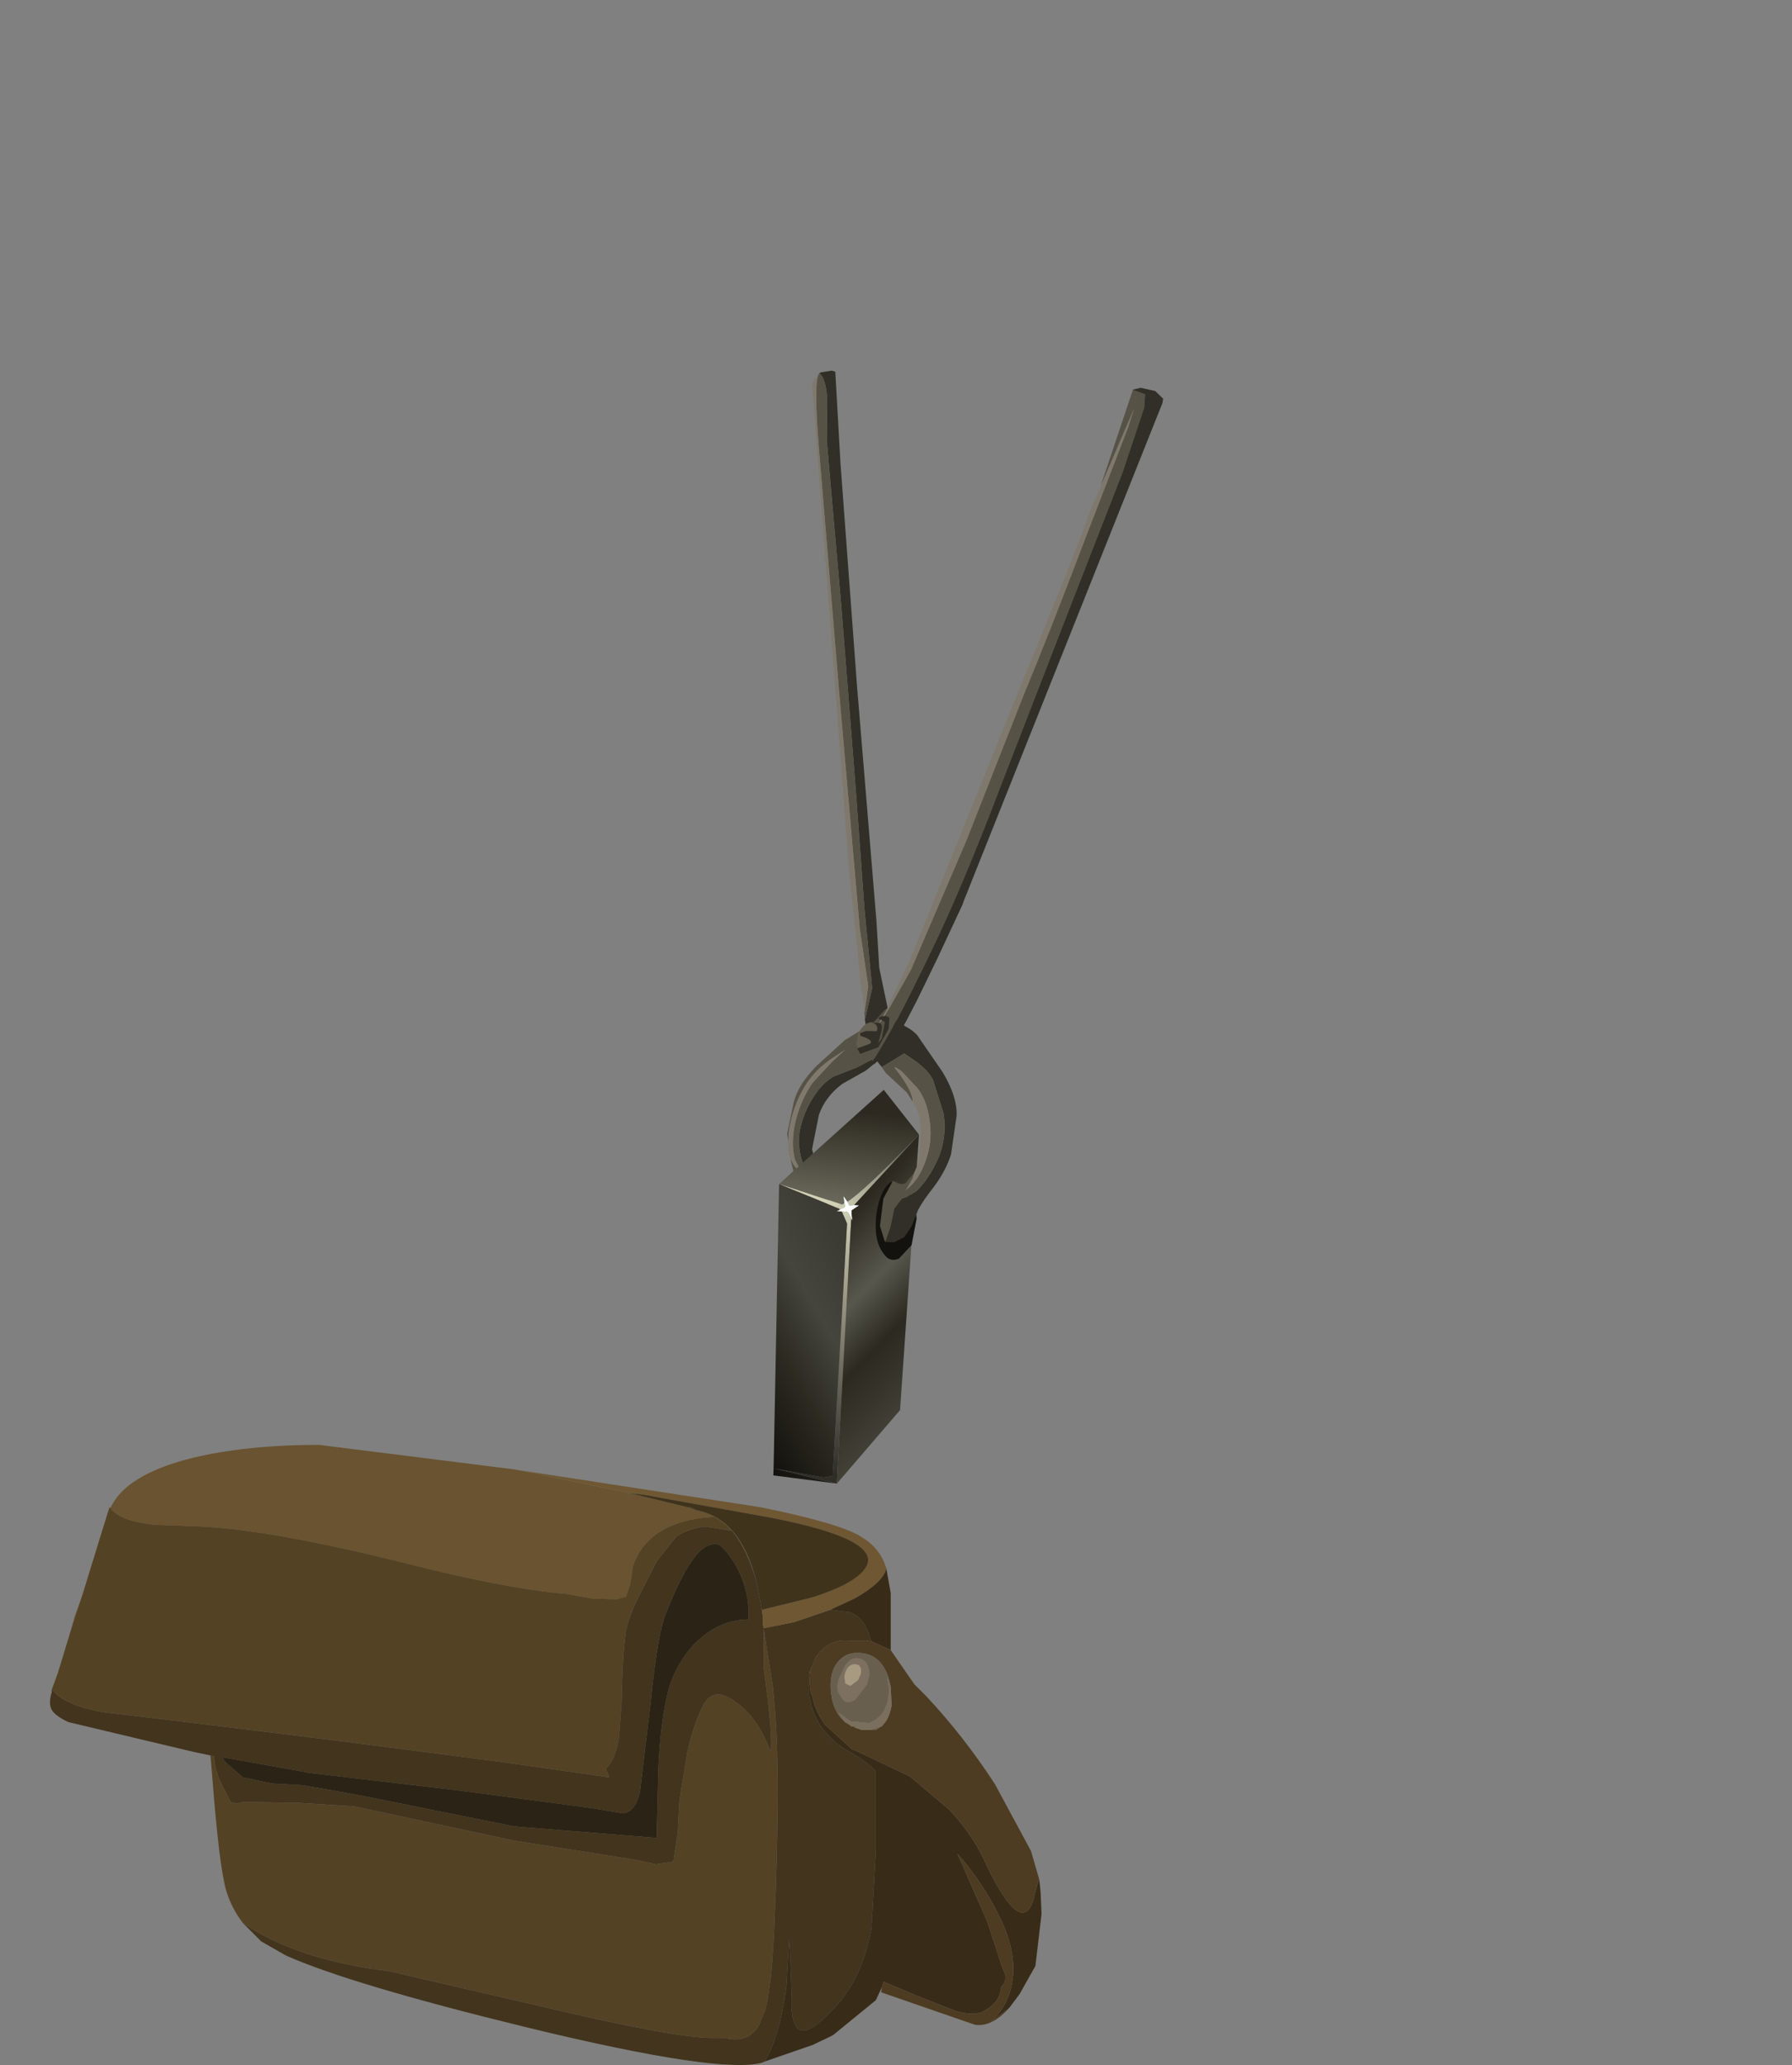 <?xml version="1.0" encoding="UTF-8" standalone="no"?>
<svg xmlns:xlink="http://www.w3.org/1999/xlink" height="117.7px" width="102.2px" xmlns="http://www.w3.org/2000/svg">
  <rect width="100%" height="100%" fill="#808080" stroke="none"/>
  <g transform="matrix(1.0, 0.0, 0.0, 1.0, 0.0, 0.0)">
    <use height="35.35" transform="matrix(1.0, 0.0, 0.0, 1.0, 2.85, 82.35)" width="56.55" xlink:href="#shape0"/>
    <clipPath id="clipPath0" transform="matrix(1.0, 0.0, 0.0, 1.0, 0.0, 0.0)">
      <use height="98.8" transform="matrix(1.0, 0.0, 0.0, 1.0, 23.0, 16.15)" width="49.35" xlink:href="#shape1"/>
    </clipPath>
    <g clip-path="url(#clipPath0)">
      <use height="56.7" transform="matrix(0.884, -0.462, 0.462, 0.884, 18.879, 35.822)" width="48.25" xlink:href="#shape2"/>
    </g>
  </g>
  <defs>
    <g id="shape0" transform="matrix(1.0, 0.0, 0.0, 1.0, -2.85, -82.35)">
      <path d="M6.3 85.95 Q7.15 84.05 10.95 83.1 14.05 82.35 18.2 82.35 L29.35 83.75 29.6 83.8 35.9 85.1 39.2 85.9 39.65 86.05 40.2 86.2 Q42.35 86.9 43.15 90.2 42.65 88.35 41.75 87.25 41.35 86.8 40.75 86.45 L40.1 86.5 Q36.9 86.9 36.1 89.25 L35.95 90.25 35.7 91.0 35.15 91.15 33.75 91.1 32.35 90.85 Q28.85 90.55 23.15 89.1 15.55 87.2 11.45 87.0 L8.8 86.9 Q6.85 86.7 6.3 85.95 M4.0 93.05 L4.25 92.15 4.7 90.9 4.0 93.05" fill="#695330" fill-rule="evenodd" stroke="none"/>
      <path d="M6.3 85.95 Q6.85 86.7 8.8 86.9 L11.45 87.0 Q15.55 87.2 23.15 89.1 28.85 90.55 32.35 90.85 L33.75 91.1 35.15 91.15 35.7 91.0 35.95 90.25 36.1 89.25 Q36.9 86.9 40.1 86.5 L40.75 86.45 Q41.35 86.8 41.75 87.25 L40.2 87.0 Q39.15 87.15 38.55 87.6 L37.45 89.0 36.45 90.95 Q35.85 92.15 35.7 92.95 35.5 94.3 35.45 97.05 L35.3 99.05 Q35.1 100.3 34.55 100.8 L34.75 101.3 28.45 100.4 19.15 99.2 9.4 98.0 6.0 97.6 Q3.8 97.25 3.0 96.35 L2.95 96.3 3.3 95.35 4.0 93.05 4.7 90.9 5.7 87.65 6.15 86.2 6.25 85.9 6.3 85.95 M13.85 109.6 Q13.2 108.75 12.9 107.75 12.5 106.4 12.1 101.2 L12.0 100.05 12.2 100.1 12.25 100.45 Q12.35 101.2 12.8 102.0 L13.15 102.7 13.5 102.8 13.85 102.7 17.0 102.75 20.2 102.95 29.3 104.9 36.25 106.0 37.4 106.25 38.4 106.1 38.65 104.45 38.75 102.6 39.2 99.85 Q39.55 98.3 40.1 97.2 40.7 96.05 41.95 97.0 43.25 97.9 43.95 99.85 44.1 99.05 43.55 95.05 L43.55 92.8 44.1 96.25 44.1 96.4 44.15 96.9 Q44.55 100.9 44.15 110.1 44.0 113.2 43.65 114.55 L43.3 115.4 Q42.75 116.4 41.55 116.2 L41.35 116.15 40.6 116.15 Q38.45 116.15 30.85 114.35 L22.2 112.35 Q16.9 111.7 13.85 109.6" fill="#544225" fill-rule="evenodd" stroke="none"/>
      <path d="M41.75 87.25 Q42.65 88.35 43.15 90.2 L43.45 91.75 43.5 92.1 43.5 92.6 43.55 92.75 43.55 92.8 45.3 92.45 47.35 91.75 48.5 91.9 Q49.35 92.25 49.65 93.45 L49.7 93.55 49.4 93.5 48.4 93.5 Q47.3 93.4 46.55 94.4 L46.25 95.1 46.25 95.15 46.2 95.25 46.15 95.3 46.15 95.45 46.15 96.65 46.3 97.3 Q46.8 98.95 48.55 99.9 49.35 100.35 49.95 100.95 L49.95 105.45 49.7 109.9 Q49.2 112.6 47.8 114.2 46.25 115.95 45.65 115.7 45.05 115.45 45.15 113.6 L45.05 111.2 45.0 110.55 44.85 113.2 Q44.45 116.15 43.6 117.5 L43.5 117.55 Q41.15 118.25 30.05 115.55 20.0 113.1 16.3 111.45 L14.9 110.65 13.8 109.55 13.85 109.6 Q16.9 111.7 22.2 112.35 L30.85 114.35 Q38.45 116.15 40.6 116.15 L41.35 116.15 41.55 116.2 Q42.75 116.4 43.3 115.4 L43.65 114.55 Q44.0 113.2 44.15 110.1 44.55 100.9 44.15 96.9 L44.1 96.4 44.1 96.25 43.55 92.8 43.55 95.05 Q44.1 99.05 43.95 99.85 43.25 97.9 41.95 97.0 40.7 96.05 40.1 97.2 39.55 98.3 39.2 99.85 L38.75 102.6 38.65 104.45 38.4 106.1 37.4 106.25 36.25 106.0 29.3 104.9 20.2 102.95 17.0 102.75 13.85 102.7 13.5 102.8 13.15 102.7 12.8 102.0 Q12.35 101.2 12.25 100.45 L12.2 100.1 12.0 100.05 11.05 99.85 10.0 99.6 3.9 98.15 Q3.15 97.8 2.95 97.45 2.75 97.1 2.95 96.45 L2.95 96.3 3.0 96.35 Q3.8 97.25 6.0 97.6 L9.4 98.0 19.15 99.2 28.45 100.4 34.75 101.3 34.55 100.8 Q35.1 100.3 35.3 99.05 L35.45 97.05 Q35.5 94.3 35.7 92.95 35.85 92.15 36.45 90.95 L37.45 89.0 38.55 87.6 Q39.15 87.15 40.2 87.0 L41.75 87.25 M39.65 86.05 L39.2 85.9 39.4 85.9 39.65 86.05 M38.0 91.9 Q37.5 93.05 37.1 97.1 L36.5 102.1 Q36.25 103.25 35.55 103.35 L33.75 103.05 26.2 102.05 17.7 101.05 12.7 100.15 Q12.75 100.4 13.1 100.65 L13.85 101.3 15.5 101.65 17.25 101.75 19.3 102.1 21.4 102.5 29.35 104.1 37.45 104.75 37.55 100.75 Q37.65 98.5 38.0 96.85 38.35 95.05 39.6 93.7 41.0 92.3 42.7 92.3 42.75 91.0 42.25 89.8 41.8 88.75 41.05 88.05 40.2 87.8 39.4 89.05 38.8 89.9 38.0 91.9" fill="#42341d" fill-rule="evenodd" stroke="none"/>
      <path d="M35.9 85.1 L29.6 83.8 29.65 83.8 43.35 85.9 Q47.8 86.8 49.05 87.55 50.2 88.2 50.55 89.4 50.35 90.2 48.75 91.1 48.2 91.35 47.35 91.75 L45.3 92.45 43.55 92.8 43.55 92.75 43.5 92.6 43.5 92.1 43.45 91.75 46.3 91.05 Q49.0 90.2 49.45 89.2 50.1 87.65 43.7 86.45 L36.75 85.2 35.9 85.1" fill="#6e5732" fill-rule="evenodd" stroke="none"/>
      <path d="M43.15 90.2 Q42.35 86.9 40.2 86.2 L39.65 86.05 39.4 85.9 39.2 85.9 35.9 85.1 36.75 85.2 43.7 86.45 Q50.1 87.65 49.45 89.2 49.0 90.2 46.3 91.05 L43.45 91.75 43.15 90.2" fill="#40331c" fill-rule="evenodd" stroke="none"/>
      <path d="M38.0 91.9 Q38.8 89.9 39.4 89.05 40.2 87.8 41.05 88.05 41.8 88.75 42.25 89.8 42.75 91.0 42.7 92.3 41.0 92.3 39.6 93.7 38.35 95.05 38.0 96.85 37.65 98.5 37.55 100.75 L37.45 104.75 29.35 104.1 21.4 102.5 19.3 102.1 17.25 101.75 15.5 101.65 13.85 101.3 13.1 100.65 Q12.75 100.4 12.7 100.15 L17.7 101.05 26.2 102.05 33.75 103.05 35.55 103.35 Q36.25 103.25 36.5 102.1 L37.1 97.1 Q37.5 93.05 38.0 91.9" fill="#2b2416" fill-rule="evenodd" stroke="none"/>
      <path d="M50.55 89.4 L50.8 90.8 50.8 94.05 49.7 93.55 49.65 93.45 Q49.35 92.25 48.5 91.9 L47.35 91.75 Q48.2 91.35 48.75 91.1 50.35 90.2 50.55 89.4 M59.25 107.05 L59.3 107.35 59.35 107.9 59.4 109.1 59.05 112.05 58.15 113.65 57.55 114.45 56.5 115.25 Q57.55 114.3 57.75 112.8 58.0 111.05 56.75 108.75 55.85 107.05 54.6 105.65 L56.3 109.5 57.2 112.25 Q57.55 112.8 57.1 113.25 57.05 114.1 56.15 114.6 55.6 114.95 54.45 114.6 L52.3 113.75 50.4 112.95 50.35 113.1 50.3 113.25 49.95 114.0 47.5 116.0 46.35 116.55 43.6 117.5 Q44.45 116.15 44.85 113.2 L45.0 110.55 45.05 111.2 45.15 113.6 Q45.05 115.45 45.65 115.7 46.25 115.95 47.8 114.2 49.2 112.6 49.7 109.9 L49.95 105.45 49.95 100.95 Q49.35 100.35 48.55 99.9 46.8 98.95 46.3 97.3 L46.15 96.65 46.15 95.45 46.2 95.25 46.25 95.15 Q46.1 95.75 46.25 96.5 L46.35 96.75 46.35 96.8 Q46.55 97.6 47.05 98.3 L48.65 99.75 48.75 99.75 49.8 100.25 51.7 101.15 51.9 101.25 54.15 103.15 Q55.4 104.5 56.05 105.85 58.15 110.4 58.9 108.4 L59.25 107.05" fill="#382c19" fill-rule="evenodd" stroke="none"/>
      <path d="M49.1 95.4 L48.95 95.75 48.5 96.1 48.2 95.95 48.15 95.55 Q48.25 94.95 48.65 94.85 49.2 94.8 49.1 95.4" fill="#a89981" fill-rule="evenodd" stroke="none"/>
      <path d="M49.1 95.4 Q49.2 94.8 48.65 94.85 48.25 94.95 48.15 95.55 L48.2 95.95 48.5 96.1 48.95 95.75 49.1 95.4 M49.55 95.1 L49.6 95.4 49.45 96.0 48.8 96.85 Q48.25 97.25 47.95 96.7 L47.8 96.45 Q47.65 95.95 48.0 95.35 48.3 94.55 48.8 94.5 49.4 94.5 49.55 95.1" fill="#7d7060" fill-rule="evenodd" stroke="none"/>
      <path d="M50.8 94.05 L52.15 96.0 52.85 96.7 Q55.0 99.0 56.75 101.7 L58.8 105.5 59.25 107.05 58.9 108.4 Q58.15 110.4 56.05 105.85 55.4 104.5 54.15 103.15 L51.9 101.25 51.7 101.15 49.8 100.25 48.75 99.75 48.65 99.75 47.05 98.3 Q46.55 97.6 46.35 96.8 L46.35 96.75 46.25 96.5 Q46.1 95.75 46.25 95.15 L46.25 95.1 46.55 94.4 Q47.3 93.4 48.4 93.5 L49.4 93.5 49.7 93.55 50.8 94.05 M57.55 114.45 Q56.55 115.55 55.6 115.4 L50.25 113.55 50.3 113.25 50.35 113.1 50.4 112.95 52.3 113.75 54.45 114.6 Q55.6 114.95 56.15 114.6 57.05 114.1 57.1 113.25 57.55 112.8 57.2 112.25 L56.3 109.5 54.6 105.65 Q55.85 107.05 56.75 108.75 58.0 111.05 57.75 112.8 57.55 114.3 56.5 115.25 L57.55 114.45 M46.2 95.25 L46.15 95.45 46.15 95.3 46.2 95.25 M48.25 98.2 L48.3 98.2 48.35 98.25 48.45 98.3 48.55 98.4 48.6 98.4 48.7 98.4 48.75 98.45 48.85 98.5 49.15 98.6 49.2 98.6 49.6 98.6 49.95 98.6 50.25 98.4 50.35 98.35 50.35 98.3 Q50.7 98.0 50.85 97.2 L50.8 96.25 50.8 96.15 Q50.5 94.5 49.35 94.25 48.35 94.05 47.8 94.7 47.25 95.35 47.4 96.55 47.55 97.65 48.25 98.2" fill="#4d3c22" fill-rule="evenodd" stroke="none"/>
      <path d="M49.55 95.1 Q49.4 94.5 48.8 94.5 48.3 94.55 48.0 95.35 47.65 95.95 47.8 96.45 L47.95 96.7 Q48.25 97.25 48.8 96.85 L49.45 96.0 49.6 95.4 49.55 95.1 M48.85 98.5 L49.1 98.55 49.15 98.6 48.85 98.5 M49.6 98.6 L50.25 98.4 50.3 98.35 50.35 98.35 50.25 98.4 49.95 98.6 49.6 98.6 M50.8 96.25 L50.75 96.1 50.65 95.7 50.6 95.55 50.7 96.2 Q50.7 97.8 49.55 98.2 L48.5 98.1 47.8 97.6 48.25 98.2 Q47.55 97.65 47.4 96.55 47.25 95.35 47.8 94.7 48.35 94.05 49.35 94.25 50.5 94.5 50.8 96.15 L50.8 96.25" fill="#695f4e" fill-rule="evenodd" stroke="none"/>
      <path d="M48.85 98.5 L48.75 98.45 48.7 98.4 48.6 98.4 48.55 98.4 48.45 98.3 48.35 98.25 48.3 98.2 48.25 98.2 47.8 97.6 48.5 98.1 49.55 98.2 Q50.7 97.8 50.7 96.2 L50.6 95.55 50.65 95.7 50.75 96.1 50.8 96.25 50.85 97.2 Q50.7 98.0 50.35 98.3 L50.35 98.35 50.3 98.35 50.25 98.4 49.6 98.6 49.2 98.6 49.15 98.6 49.1 98.55 48.85 98.5" fill="#7a6e5d" fill-rule="evenodd" stroke="none"/>
    </g>
    <g id="shape1" transform="matrix(1.0, 0.0, 0.0, 1.0, -23.0, -16.15)">
      <path d="M37.7 85.5 L24.8 83.0 23.0 77.45 23.0 16.15 72.35 16.15 72.35 114.95 57.7 114.95 43.45 91.75 Q43.35 89.95 42.2 87.85 40.75 85.95 37.7 85.5" fill="#ff0000" fill-rule="evenodd" stroke="none"/>
    </g>
    <g id="shape2" transform="matrix(1.0, 0.0, 0.0, 1.0, 24.1, 28.35)">
      <path d="M-15.75 14.1 L-15.35 13.35 -14.1 12.5 -14.3 12.0 Q-14.45 11.25 -14.15 10.45 -13.85 9.45 -12.6 8.5 -11.4 7.65 -10.45 7.65 L-9.1 7.8 -7.9 7.8 -7.5 7.7 -7.45 7.95 -8.7 8.2 -10.25 8.25 Q-11.45 8.45 -12.25 9.2 L-13.5 10.75 -13.75 11.7 -13.4 12.15 -13.1 12.45 -13.5 13.25 -14.5 14.25 Q-15.0 14.6 -15.25 14.65 L-15.65 14.35 -15.75 14.1" fill="#322f28" fill-rule="evenodd" stroke="none"/>
      <path d="M-7.5 7.7 L-7.9 7.8 -9.1 7.8 -10.45 7.65 Q-11.4 7.65 -12.6 8.5 -13.85 9.45 -14.15 10.45 -14.45 11.25 -14.3 12.0 L-14.1 12.5 -15.35 13.35 -15.75 14.1 -15.8 13.8 -15.6 13.1 -15.25 12.25 -14.9 10.85 -14.35 9.3 -13.15 7.85 Q-12.45 7.1 -11.05 6.65 L-8.95 6.1 -7.4 6.0 -7.5 7.7 M-12.15 7.35 Q-13.35 8.05 -14.25 9.3 -15.2 10.8 -14.65 11.65 L-14.65 10.85 Q-14.45 9.9 -13.6 8.9 -12.7 7.9 -11.7 7.4 L-10.15 6.85 -9.2 6.6 -10.2 6.7 Q-11.3 6.85 -12.15 7.35 M-15.55 13.3 L-15.15 12.85 -14.45 12.35 Q-14.75 12.25 -15.1 12.6 L-15.45 13.1 -15.55 13.3" fill="#575246" fill-rule="evenodd" stroke="none"/>
      <path d="M-15.55 13.3 L-15.45 13.1 -15.1 12.6 Q-14.75 12.25 -14.45 12.35 L-15.15 12.85 -15.55 13.3 M-12.15 7.35 Q-11.3 6.85 -10.2 6.7 L-9.2 6.6 -10.15 6.85 -11.7 7.4 Q-12.7 7.9 -13.6 8.9 -14.45 9.9 -14.65 10.85 L-14.65 11.65 Q-15.2 10.8 -14.25 9.3 -13.35 8.05 -12.15 7.35" fill="#7f796d" fill-rule="evenodd" stroke="none"/>
      <path d="M-13.3 14.35 L-13.15 13.95 -13.1 14.35 -13.1 14.6 -12.85 14.7 -12.6 14.85 -13.1 14.9 -13.15 14.9 -13.15 14.95 -13.2 15.05 -13.35 15.45 -13.35 15.3 -13.35 14.9 -13.45 14.8 -13.65 14.7 -13.9 14.55 -13.7 14.55 -13.65 14.55 -13.35 14.55 -13.3 14.35" fill="#ffffff" fill-rule="evenodd" stroke="none"/>
      <path d="M-13.1 14.35 Q-11.95 14.25 -7.7 12.85 L-12.85 14.7 -13.1 14.6 -13.1 14.35 M-13.45 14.35 L-13.3 14.35 -13.35 14.55 -13.65 14.55 -13.7 14.45 Q-13.75 14.25 -13.45 14.35 M-13.15 14.95 L-13.15 14.9 -13.1 14.9 -13.15 14.95" fill="url(#gradient0)" fill-rule="evenodd" stroke="none"/>
      <path d="M-13.1 14.35 L-13.15 13.95 -13.3 14.35 -13.45 14.35 -16.1 11.65 -8.3 9.65 -7.7 12.85 Q-11.95 14.25 -13.1 14.35" fill="url(#gradient1)" fill-rule="evenodd" stroke="none"/>
      <path d="M-16.1 11.65 L-13.45 14.35 Q-13.75 14.25 -13.7 14.45 L-13.65 14.55 -13.7 14.55 -13.7 14.5 -16.1 11.65 M-13.65 14.7 L-13.45 14.8 -13.35 14.9 -13.35 15.3 -21.1 28.35 -23.9 25.9 -21.6 27.7 -21.1 27.85 -13.7 15.45 -13.65 14.75 -13.65 14.7 M-13.2 15.05 L-13.15 14.95 -13.1 14.9 -13.2 15.05" fill="url(#gradient2)" fill-rule="evenodd" stroke="none"/>
      <path d="M-13.7 14.55 L-13.9 14.55 -13.65 14.7 -13.65 14.75 -13.7 15.45 -21.1 27.85 -21.6 27.7 -23.9 25.9 -21.1 28.35 -24.1 26.25 -23.9 25.9 -16.1 11.65 -13.7 14.5 -13.7 14.55" fill="url(#gradient3)" fill-rule="evenodd" stroke="none"/>
      <path d="M-13.35 15.3 L-13.35 15.45 -13.2 15.05 -13.1 14.9 -12.6 14.85 -12.85 14.7 -7.7 12.85 -15.95 26.3 -21.1 28.35 -13.35 15.3" fill="url(#gradient4)" fill-rule="evenodd" stroke="none"/>
      <path d="M-10.35 14.5 L-9.7 15.6 Q-9.7 16.3 -10.05 17.05 L-11.0 18.25 -12.0 18.6 Q-12.6 18.55 -12.65 17.9 -12.8 17.0 -12.0 15.8 -11.15 14.6 -10.35 14.5" fill="#13120e" fill-rule="evenodd" stroke="none"/>
      <path d="M-7.4 5.6 L-6.2 4.2 -4.5 0.0 -1.9 -6.0 2.3 -15.85 6.0 -24.75 7.1 -26.8 Q7.6 -27.9 7.4 -28.35 L7.5 -28.35 8.1 -28.15 8.25 -28.0 6.1 -23.25 1.05 -11.55 -4.2 0.9 -5.3 3.35 -5.95 5.65 -5.95 6.1 -5.85 6.45 -5.5 7.05 Q-5.25 7.4 -5.15 7.8 L-5.15 7.85 -4.85 10.3 Q-4.75 11.95 -5.3 12.9 L-6.6 14.7 Q-7.3 15.4 -8.35 15.9 -9.25 16.3 -9.75 16.65 L-10.5 17.3 -11.15 17.65 -11.8 17.65 -12.25 17.4 -11.6 16.8 -10.9 15.95 -10.25 15.65 -10.0 15.7 -9.35 15.65 Q-8.45 15.4 -7.4 14.6 -6.35 13.75 -5.9 12.45 L-5.55 10.5 Q-5.5 9.95 -5.9 9.1 L-6.3 8.35 -7.8 8.45 -7.8 8.4 -7.85 8.2 -7.9 7.8 -7.9 7.65 -7.9 7.5 -6.9 6.75 -7.4 6.7 -7.65 6.35 -7.4 5.6" fill="#322f28" fill-rule="evenodd" stroke="none"/>
      <path d="M7.4 -28.35 Q7.6 -27.9 7.1 -26.8 L6.0 -24.75 2.3 -15.85 -1.9 -6.0 -4.5 0.0 -6.2 4.2 -7.4 5.6 -7.25 5.25 -6.35 4.0 -5.25 0.85 -0.15 -11.4 5.35 -24.45 Q6.9 -28.15 7.4 -28.35 M-7.65 6.35 L-7.4 6.7 -6.9 6.75 -7.9 7.5 -7.8 6.85 -7.65 6.35 M-7.8 8.45 L-6.3 8.35 -5.9 9.1 Q-5.5 9.95 -5.55 10.5 L-5.9 12.45 Q-6.35 13.75 -7.4 14.6 -8.45 15.4 -9.35 15.65 L-10.0 15.7 -10.25 15.65 -10.9 15.95 -11.6 16.8 -12.25 17.4 -12.25 17.3 -12.1 16.45 -11.2 15.15 -10.25 14.5 -10.05 14.75 Q-9.9 14.95 -9.65 14.95 L-8.95 14.65 -9.2 14.9 -9.9 15.35 -9.35 15.2 Q-8.6 14.9 -7.9 14.2 -7.1 13.4 -6.75 12.3 -6.4 11.3 -6.55 10.45 L-6.9 9.2 Q-7.2 8.6 -7.15 8.9 -6.85 10.5 -7.15 11.0 L-7.2 10.4 -7.75 8.85 -7.8 8.45" fill="#575246" fill-rule="evenodd" stroke="none"/>
      <path d="M7.4 -28.35 Q6.9 -28.15 5.35 -24.45 L-0.15 -11.4 -5.25 0.85 -6.35 4.0 -7.25 5.25 -7.05 4.8 -6.6 3.5 -5.95 1.9 -4.25 -2.4 -4.1 -2.75 6.75 -28.0 6.8 -28.05 6.95 -28.15 7.4 -28.35 M-7.15 11.0 Q-6.85 10.5 -7.15 8.9 -7.2 8.6 -6.9 9.2 L-6.55 10.45 Q-6.4 11.3 -6.75 12.3 -7.1 13.4 -7.9 14.2 -8.6 14.9 -9.35 15.2 L-9.9 15.35 -9.2 14.9 -8.95 14.65 -8.7 14.45 -8.45 14.2 -7.5 12.7 -7.2 11.9 -7.15 11.65 -7.15 11.05 -7.15 11.0" fill="#7f796d" fill-rule="evenodd" stroke="none"/>
      <path d="M-5.95 5.6 L-5.85 5.5 -3.7 3.9 8.65 -6.6 8.7 -6.65 11.25 -8.8 15.25 -12.2 15.8 -12.7 15.9 -12.8 16.0 -12.85 16.1 -12.95 16.4 -13.2 17.25 -14.0 17.9 -14.55 18.55 -15.05 18.7 -15.2 22.45 -18.25 21.65 -17.45 16.7 -13.1 Q12.2 -9.1 9.2 -6.6 L2.45 -0.75 -3.75 4.3 -6.45 6.05 -7.05 6.3 -5.95 5.6" fill="#7f796d" fill-rule="evenodd" stroke="none"/>
      <path d="M-5.95 5.6 L-7.05 6.3 -6.45 6.05 -3.75 4.3 2.45 -0.75 9.2 -6.6 Q12.2 -9.1 16.7 -13.1 L21.65 -17.45 22.45 -18.25 18.7 -15.2 18.95 -15.45 22.85 -19.2 23.35 -18.65 22.95 -18.0 20.15 -15.3 13.9 -9.85 5.85 -2.8 Q0.9 1.6 -2.45 4.05 -6.2 6.85 -7.9 7.8 L-8.1 7.9 -8.2 7.05 -8.05 6.15 -7.8 6.0 -7.0 5.95 -6.2 5.65 -5.95 5.6" fill="#575246" fill-rule="evenodd" stroke="none"/>
      <path d="M22.85 -19.2 L22.9 -19.2 23.3 -19.1 23.95 -18.55 24.15 -17.95 24.0 -17.75 0.7 2.25 0.6 2.35 -2.15 4.45 -4.25 6.0 -5.25 6.7 -5.55 6.9 -6.4 7.5 -8.1 8.1 -8.1 7.9 -7.9 7.8 Q-6.2 6.85 -2.45 4.05 0.9 1.6 5.85 -2.8 L13.9 -9.85 20.15 -15.3 22.95 -18.0 23.35 -18.65 22.85 -19.2" fill="#322f28" fill-rule="evenodd" stroke="none"/>
      <path d="M-8.55 7.2 L-8.5 6.65 -8.15 6.15 Q-7.35 5.55 -6.75 6.15 L-7.15 5.9 Q-6.8 6.2 -7.1 6.5 L-7.65 6.2 -8.0 6.15 -8.05 6.3 Q-7.45 6.9 -7.8 6.95 L-8.55 6.85 -8.55 7.2" fill="#635d50" fill-rule="evenodd" stroke="none"/>
      <path d="M-8.55 7.2 L-8.55 6.85 -7.8 6.95 Q-7.45 6.9 -8.05 6.3 L-8.0 6.15 -7.65 6.2 -7.1 6.5 Q-6.8 6.2 -7.15 5.9 L-6.75 6.15 Q-6.6 6.3 -6.85 6.6 L-7.35 7.15 -7.05 7.0 -6.45 6.25 -6.6 6.0 -6.7 5.9 -6.55 5.85 -6.25 5.95 -6.1 6.15 -6.45 6.7 -7.45 7.35 -8.55 7.2" fill="#322f28" fill-rule="evenodd" stroke="none"/>
    </g>
    <linearGradient gradientTransform="matrix(0.005, -0.002, -0.001, -0.005, -9.6, 13.15)" gradientUnits="userSpaceOnUse" id="gradient0" spreadMethod="pad" x1="-819.2" x2="819.2">
      <stop offset="0.0" stop-color="#d1d1b6"/>
      <stop offset="0.992" stop-color="#2e2d28"/>
    </linearGradient>
    <linearGradient gradientTransform="matrix(-0.002, 0.003, 0.003, 0.002, -12.0, 12.4)" gradientUnits="userSpaceOnUse" id="gradient1" spreadMethod="pad" x1="-819.2" x2="819.2">
      <stop offset="0.0" stop-color="#2d2920"/>
      <stop offset="1.0" stop-color="#707062"/>
    </linearGradient>
    <linearGradient gradientTransform="matrix(-0.005, 0.008, 0.007, 0.005, -18.1, 20.5)" gradientUnits="userSpaceOnUse" id="gradient2" spreadMethod="pad" x1="-819.2" x2="819.2">
      <stop offset="0.0" stop-color="#d1d1b6"/>
      <stop offset="0.992" stop-color="#2e2d28"/>
    </linearGradient>
    <linearGradient gradientTransform="matrix(0.006, -8.0E-4, -2.0E-4, -0.005, -19.2, 20.1)" gradientUnits="userSpaceOnUse" id="gradient3" spreadMethod="pad" x1="-819.2" x2="819.2">
      <stop offset="0.0" stop-color="#13120e"/>
      <stop offset="0.361" stop-color="#2b2920"/>
      <stop offset="0.675" stop-color="#45453d"/>
      <stop offset="1.0" stop-color="#3b3b33"/>
    </linearGradient>
    <linearGradient gradientTransform="matrix(0.004, 0.01, 0.009, -0.003, -13.25, 24.35)" gradientUnits="userSpaceOnUse" id="gradient4" spreadMethod="pad" x1="-819.2" x2="819.2">
      <stop offset="0.0" stop-color="#2d2920"/>
      <stop offset="0.204" stop-color="#57574e"/>
      <stop offset="0.361" stop-color="#2b2920"/>
      <stop offset="0.988" stop-color="#707062"/>
    </linearGradient>
  </defs>
</svg>
